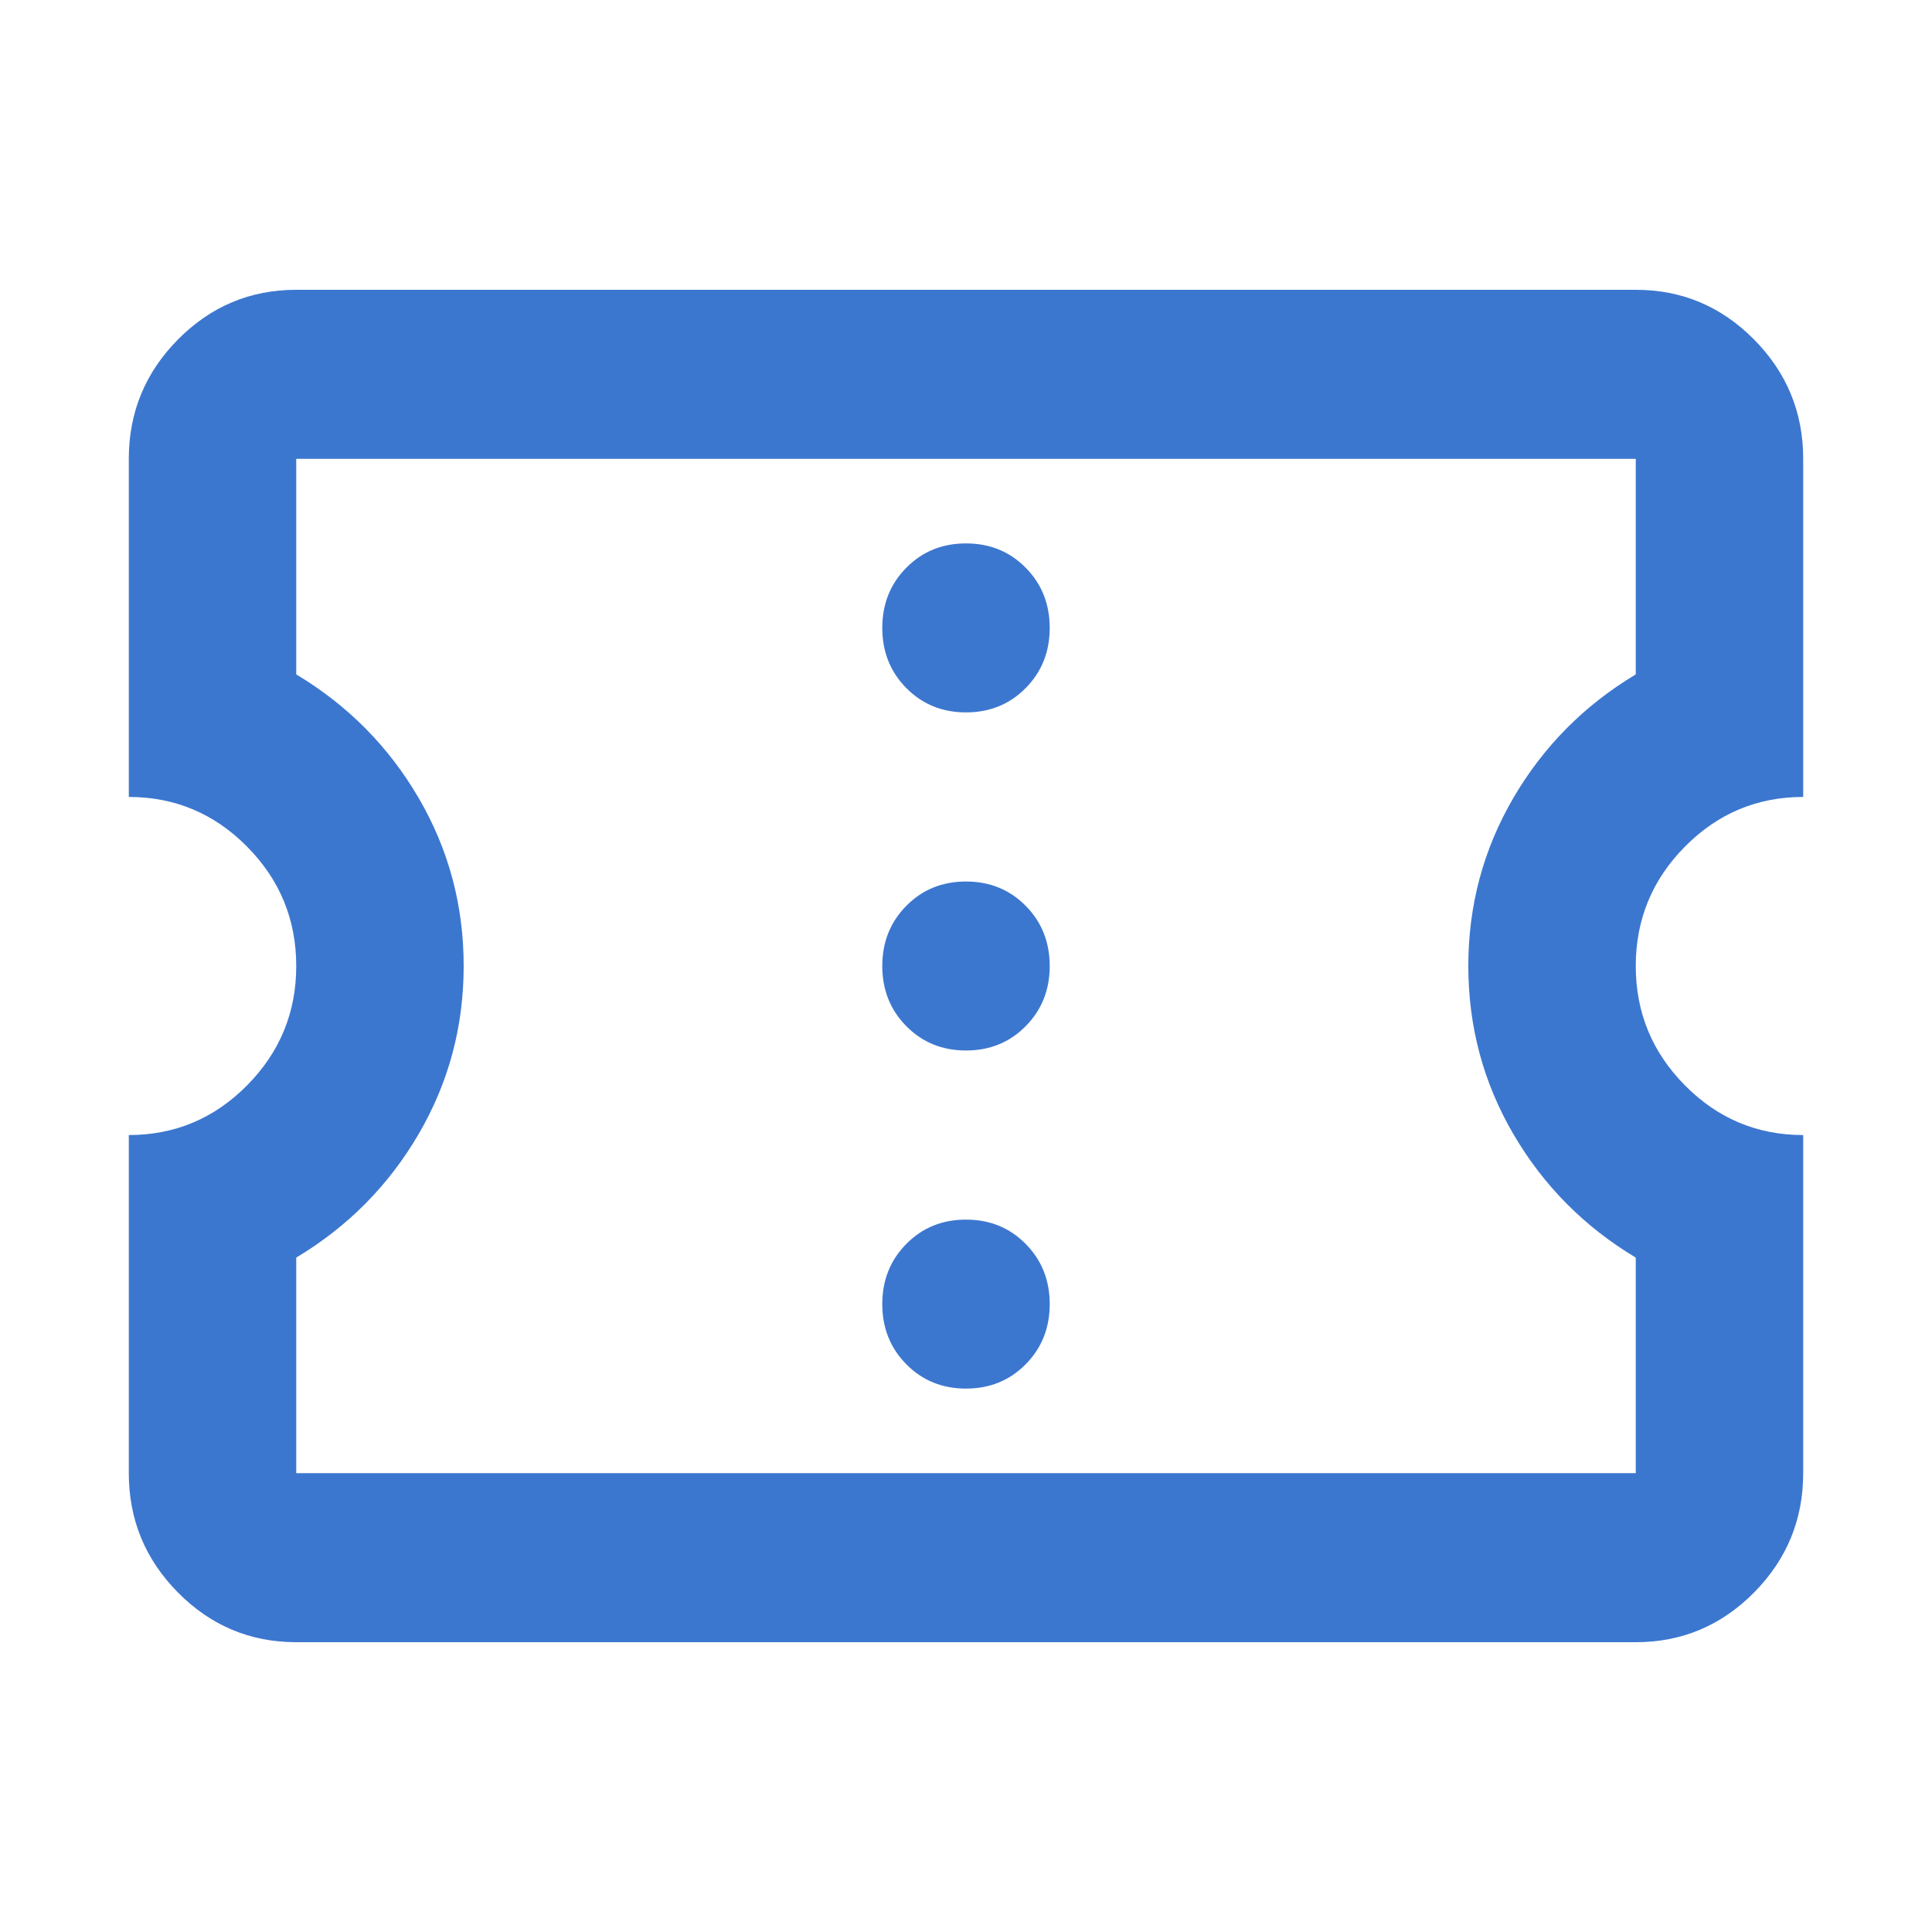 <svg width="30" height="30" viewBox="0 0 30 30" fill="none" xmlns="http://www.w3.org/2000/svg">
<path d="M15 21.562C15.368 21.562 15.677 21.437 15.926 21.185C16.175 20.934 16.3 20.622 16.3 20.25C16.3 19.878 16.175 19.566 15.926 19.315C15.677 19.063 15.368 18.938 15 18.938C14.632 18.938 14.323 19.063 14.074 19.315C13.825 19.566 13.7 19.878 13.7 20.25C13.7 20.622 13.825 20.934 14.074 21.185C14.323 21.437 14.632 21.562 15 21.562ZM15 16.312C15.368 16.312 15.677 16.187 15.926 15.935C16.175 15.684 16.3 15.372 16.3 15C16.3 14.628 16.175 14.316 15.926 14.065C15.677 13.813 15.368 13.688 15 13.688C14.632 13.688 14.323 13.813 14.074 14.065C13.825 14.316 13.7 14.628 13.7 15C13.7 15.372 13.825 15.684 14.074 15.935C14.323 16.187 14.632 16.312 15 16.312ZM15 11.062C15.368 11.062 15.677 10.937 15.926 10.685C16.175 10.434 16.3 10.122 16.3 9.75C16.3 9.378 16.175 9.066 15.926 8.815C15.677 8.563 15.368 8.438 15 8.438C14.632 8.438 14.323 8.563 14.074 8.815C13.825 9.066 13.7 9.378 13.7 9.75C13.7 10.122 13.825 10.434 14.074 10.685C14.323 10.937 14.632 11.062 15 11.062ZM25.4 25.5H4.6C3.885 25.5 3.273 25.243 2.764 24.729C2.255 24.215 2 23.597 2 22.875V17.625C2.715 17.625 3.327 17.368 3.836 16.854C4.345 16.34 4.6 15.722 4.6 15C4.6 14.278 4.345 13.66 3.836 13.146C3.327 12.632 2.715 12.375 2 12.375V7.125C2 6.403 2.255 5.785 2.764 5.271C3.273 4.757 3.885 4.5 4.6 4.5H25.4C26.115 4.5 26.727 4.757 27.236 5.271C27.745 5.785 28 6.403 28 7.125V12.375C27.285 12.375 26.673 12.632 26.164 13.146C25.655 13.66 25.4 14.278 25.4 15C25.4 15.722 25.655 16.34 26.164 16.854C26.673 17.368 27.285 17.625 28 17.625V22.875C28 23.597 27.745 24.215 27.236 24.729C26.727 25.243 26.115 25.5 25.4 25.5ZM25.4 22.875V19.528C24.598 19.047 23.965 18.407 23.499 17.609C23.033 16.81 22.8 15.941 22.8 15C22.8 14.059 23.033 13.19 23.499 12.391C23.965 11.593 24.598 10.953 25.4 10.472V7.125H4.6V10.472C5.402 10.953 6.035 11.593 6.501 12.391C6.967 13.19 7.2 14.059 7.2 15C7.2 15.941 6.967 16.81 6.501 17.609C6.035 18.407 5.402 19.047 4.6 19.528V22.875H25.4Z" fill="#3C77CF"/>
</svg>
